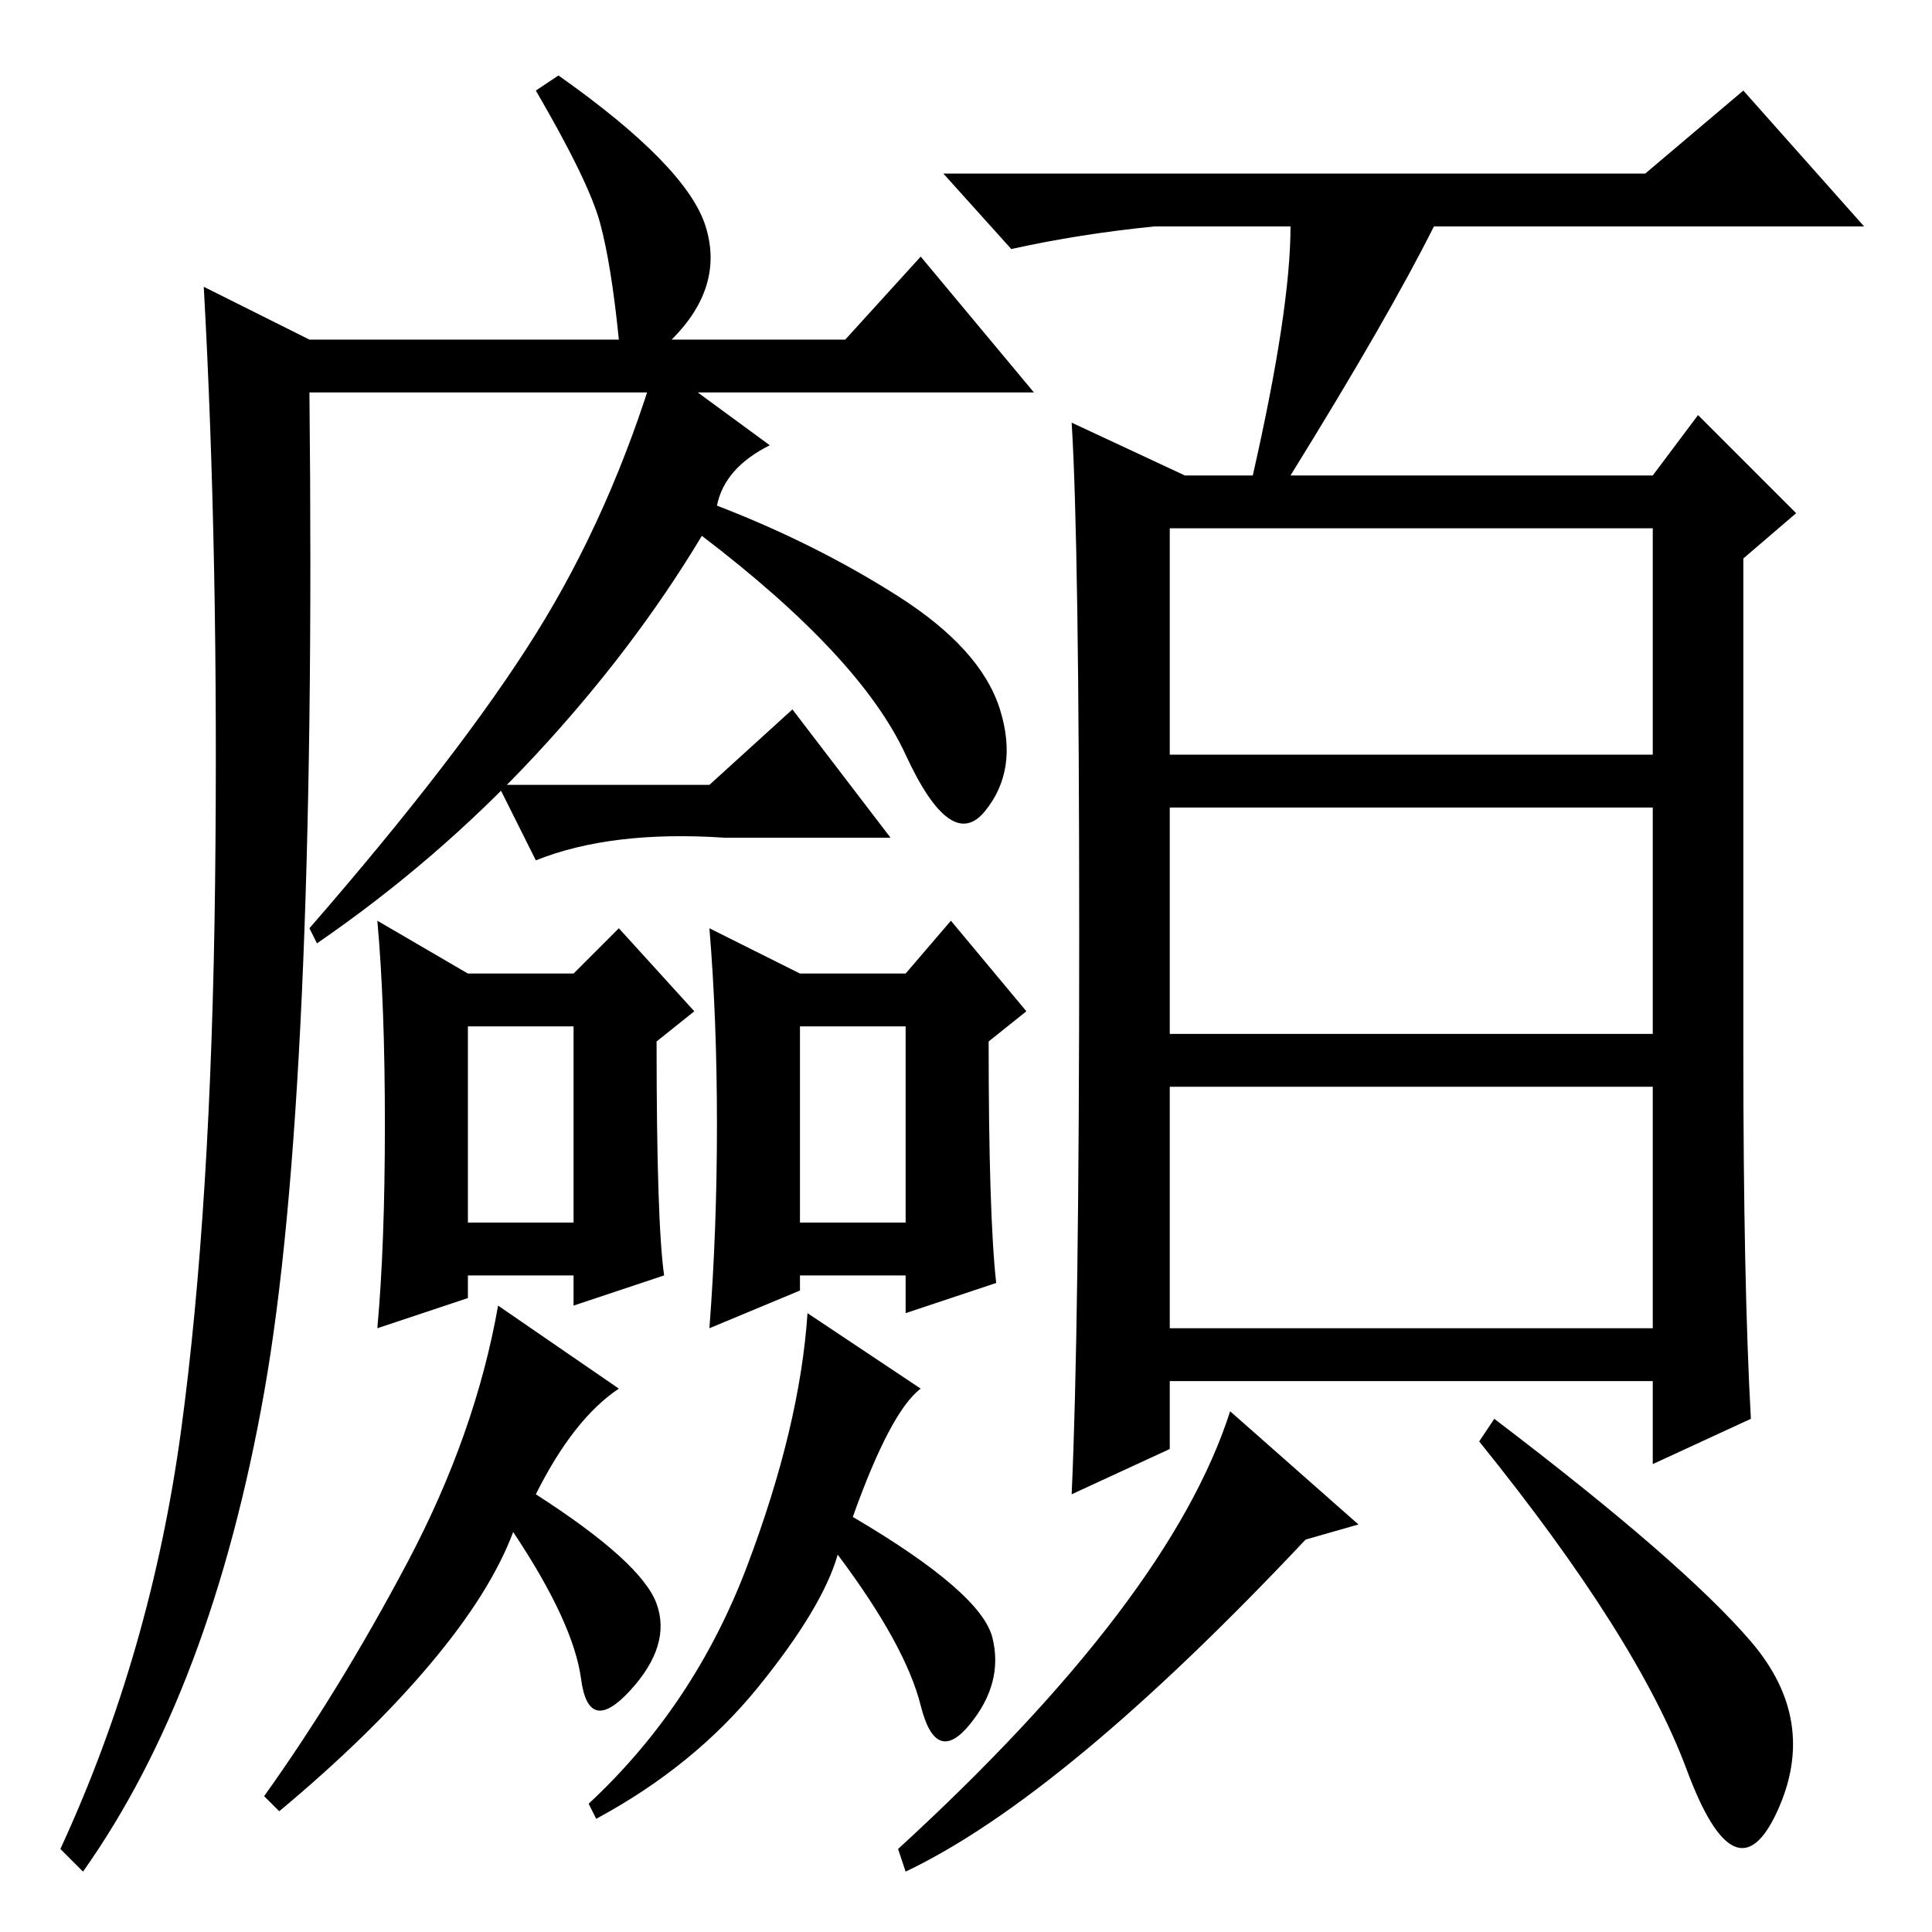 <?xml version="1.0" standalone="no"?>
<!DOCTYPE svg PUBLIC "-//W3C//DTD SVG 1.1//EN" "http://www.w3.org/Graphics/SVG/1.1/DTD/svg11.dtd" >
<svg xmlns="http://www.w3.org/2000/svg" xmlns:xlink="http://www.w3.org/1999/xlink" version="1.1" viewBox="0 -36 256 256">
  <g transform="matrix(1 0 0 -1 0 220)">
   <path fill="currentColor"
d="M155 156h64v30h-64v-30zM155 119h64v30h-64v-30zM155 80h64v32h-64v-32zM171 226h-18q-10 -1 -19 -3l-9 10h93l13 11l16 -18h-57q-6 -12 -19 -33h48l6 8l13 -13l-7 -6v-65q0 -31 1 -49l-13 -6v11h-64v-9l-13 -6q1 22 1 74t-1 68l15 -7h9q5 22 5 33zM120 8l-1 3
q36 33 44 58l17 -15l-7 -2q-32 -34 -53 -44zM232 38.5q9 -10.5 3.5 -22.5t-12 5.5t-27.5 43.5l2 3q25 -19 34 -29.5zM24 66.5q4 29.5 4.5 72.5t-1.5 79l14 -7h41q-1 10 -2.5 15.5t-8.5 17.5l3 2q17 -12 19.5 -20t-4.5 -15h23l10 11l15 -18h-96q1 -93 -6 -132.5t-24 -63.5
l-3 3q12 26 16 55.5zM95 189q13 -5 24 -12t13.5 -15t-2 -13.5t-10.5 7.5t-27 29q-9 -15 -22 -29t-29 -25l-1 2q20 23 30 39t16 36l15 -11q-6 -3 -7 -8zM94 152l11 10l13 -17h-22q-15 1 -25 -3l-5 10h28zM87 43.5q2 -5.5 -3.5 -11.5t-6.5 1.5t-9 19.5q-3 -8 -11 -17.5
t-20 -19.5l-2 2q10 14 19 31t12 34l16 -11q-6 -4 -11 -14q14 -9 16 -14.5zM113 55q17 -10 18.5 -16t-3 -11.5t-6.5 2.5t-11 20q-2 -7 -10.5 -17.5t-21.5 -17.5l-1 2q14 13 21 31.5t8 33.5l15 -10q-4 -3 -9 -17zM62 94h14v26h-14v-26zM88 87l-12 -4v4h-14v-3l-12 -4
q1 11 1 27t-1 27l12 -7h14l6 6l10 -11l-5 -4q0 -24 1 -31zM95 107q0 14 -1 26l12 -6h14l6 7l10 -12l-5 -4q0 -23 1 -32l-12 -4v5h-14v-2l-12 -5q1 13 1 27zM106 94h14v26h-14v-26z" />
  </g>

</svg>
